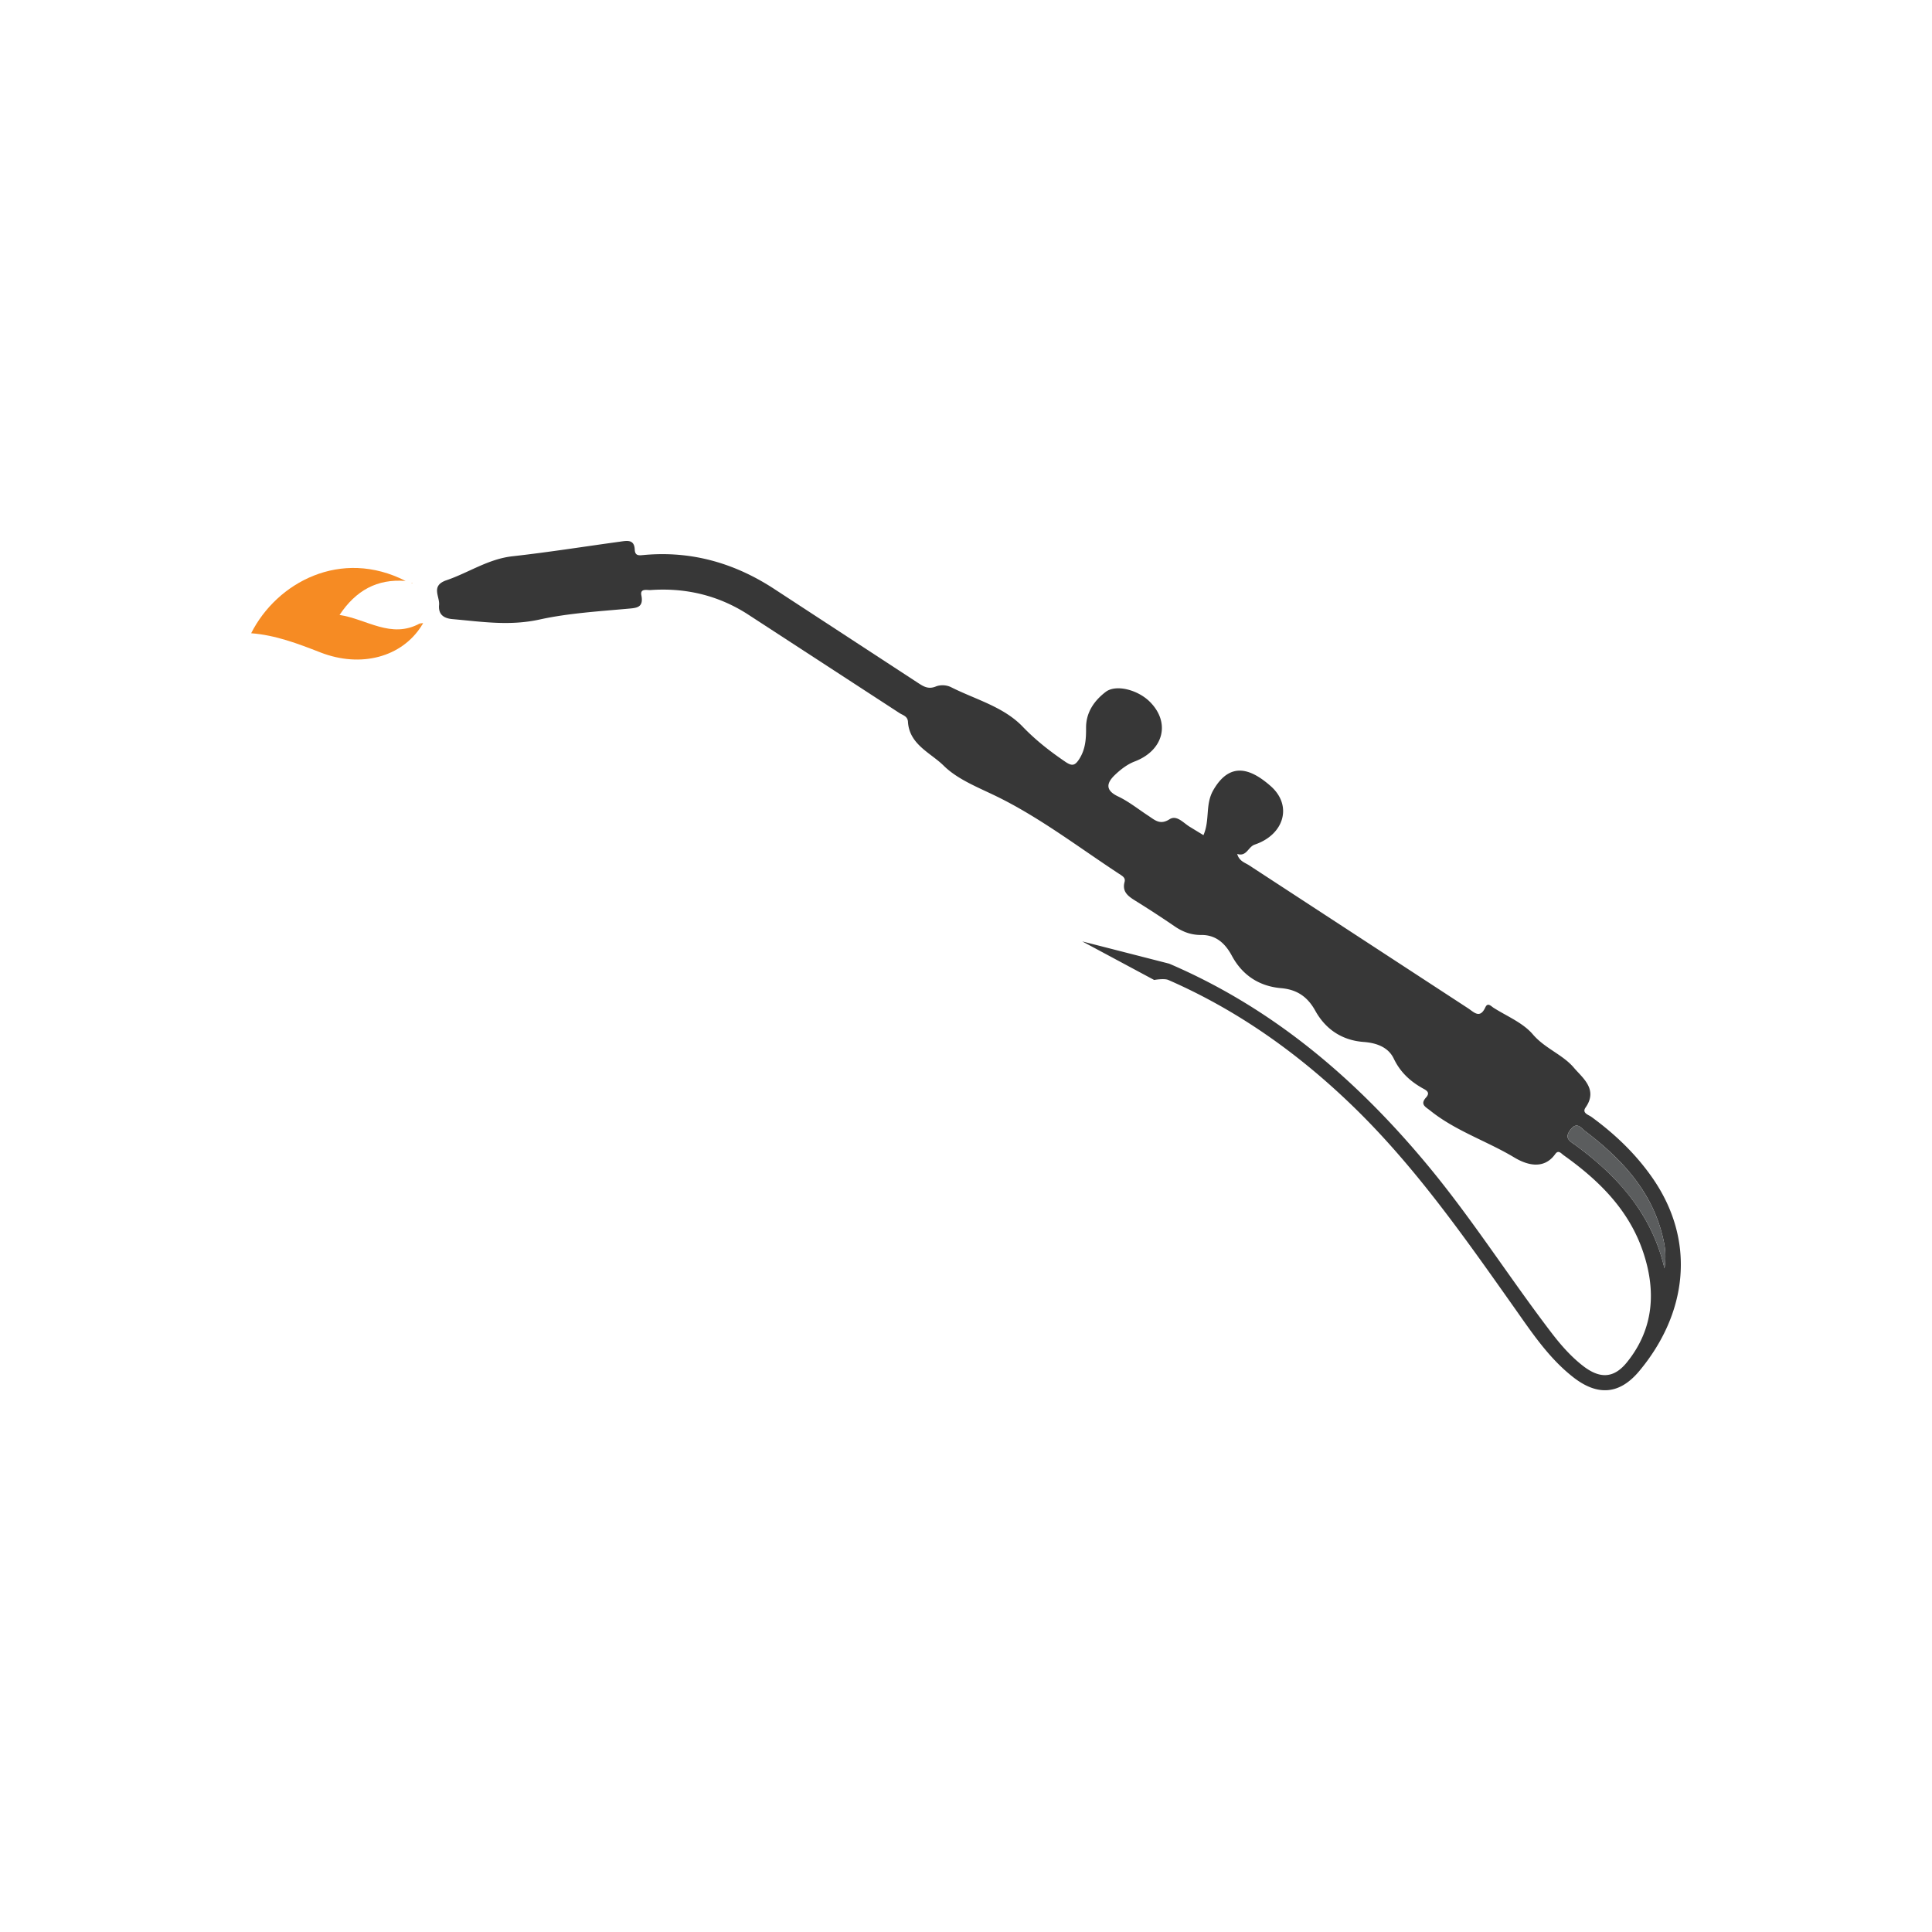 <svg xmlns="http://www.w3.org/2000/svg" width="300" height="300" fill="none" xmlns:v="https://vecta.io/nano"><path d="M186.872 129.682c1.033-2.388.239-4.743 1.53-6.988 2.718-4.726 6.082-3.11 8.899-.639 3.44 3.015 2.111 7.547-2.457 9.089-1.055.357-1.254 1.926-2.731 1.455.312 1.138 1.203 1.344 1.849 1.767l33.975 22.184c.946.617 1.856 1.713 2.709-.137.373-.808.9-.163 1.269.072 2.082 1.322 4.56 2.323 6.097 4.123 1.881 2.203 4.653 3.14 6.384 5.189 1.324 1.567 3.792 3.349 1.812 6.178-.604.864.452 1.121.921 1.463 3.592 2.625 6.773 5.647 9.347 9.3 7.06 10.02 5.433 21.342-1.94 30.167-3.059 3.661-6.473 3.888-10.227.962-3.836-2.99-6.486-7.015-9.246-10.92-7.776-11.001-15.49-22.04-25.264-31.443-8.374-8.057-17.711-14.673-28.38-19.336-.643-.28-2.202 0-2.202 0l-11.169-5.989 13.506 3.459c16.196 6.939 29.137 18.028 40.264 31.465 6.832 8.25 12.566 17.303 19.057 25.8 1.455 1.905 3.028 3.715 4.937 5.194 2.6 2.014 4.777 1.98 6.841-.589 4.155-5.169 4.54-11.05 2.478-17.143-2.208-6.521-6.872-11.1-12.33-14.983-.373-.265-.802-.886-1.302-.183-1.892 2.661-4.743 1.503-6.344.542-4.289-2.574-9.143-4.127-13.083-7.299-.713-.574-1.611-.938-.635-2.024.757-.842-.056-1.159-.612-1.477-1.915-1.096-3.403-2.482-4.404-4.566-.851-1.77-2.661-2.431-4.68-2.582-3.335-.249-5.901-1.955-7.503-4.847-1.203-2.171-2.839-3.292-5.31-3.506-3.413-.295-6.028-2.02-7.651-5.044-1.042-1.942-2.5-3.23-4.719-3.213-1.598.013-2.895-.479-4.166-1.346a169.43 169.43 0 0 0-6.008-3.919c-1.133-.705-2.188-1.384-1.76-2.973.151-.561-.219-.842-.589-1.084-6.255-4.089-12.252-8.698-18.895-12.009-2.995-1.492-6.353-2.729-8.604-4.957-2.002-1.983-5.347-3.278-5.549-6.825-.049-.867-.811-1.015-1.32-1.349l-23.671-15.41c-4.535-2.881-9.592-4.069-14.971-3.688-.535.038-1.659-.308-1.435.812.391 1.955-.774 1.968-2.128 2.09-4.57.412-9.293.709-13.632 1.665-4.757 1.049-9.048.337-13.558-.052-1.463-.126-2.225-.793-2.092-2.208.124-1.317-1.339-2.983 1.151-3.831 3.432-1.17 6.481-3.302 10.244-3.721 5.598-.624 11.167-1.511 16.749-2.276 1.037-.142 2.173-.382 2.24 1.24.042 1.027.695.903 1.409.838 7.438-.678 14.178 1.27 20.379 5.358l22.146 14.47c.86.562 1.624 1.077 2.809.594.669-.273 1.609-.281 2.399.117 3.781 1.904 8.112 3.012 11.087 6.108 2.034 2.115 4.234 3.83 6.613 5.45 1.058.721 1.514.639 2.197-.441.958-1.518 1.052-3.13 1.041-4.811-.016-2.411 1.271-4.222 3.03-5.576 1.611-1.24 5.022-.331 6.876 1.526 3.261 3.265 2.113 7.566-2.365 9.27-1.137.433-2.197 1.253-3.085 2.109-1.246 1.2-1.542 2.34.496 3.307 1.673.793 3.154 1.99 4.717 3.012 1.011.661 1.813 1.485 3.293.54 1.131-.722 2.165.6 3.17 1.192l2.096 1.278zm71.586 67.272c.214-1.34.2-2.662-.067-3.997-1.515-7.573-6.319-12.815-12.207-17.284-.67-.508-1.317-1.588-2.34-.231-.998 1.323-.076 1.741.787 2.372 6.657 4.866 11.886 10.771 13.827 19.14z" fill="#373737"/><g fill="#f68b23"><path d="M65.474 97.148c-3.067 4.884-9.422 6.612-15.72 4.159C46.267 99.95 42.791 98.62 39 98.33c3.983-7.903 13.944-13.246 23.98-8.121-4.436-.349-7.721 1.475-10.255 5.279 4.237.645 8.002 3.756 12.459 1.324.086.121.183.233.29.335zm-1.555-6.613l.192.042-.195.02.003-.063z"/><path d="M65.184 96.812l.524-.051-.233.386c-.107-.103-.204-.214-.291-.335z"/></g><path d="M258.458 196.953c-1.941-8.369-7.17-14.273-13.827-19.14-.863-.63-1.784-1.048-.787-2.371 1.023-1.357 1.67-.278 2.34.231 5.888 4.469 10.692 9.71 12.207 17.283.267 1.336.281 2.658.067 3.997z" fill="#5b5d5e"/></svg>